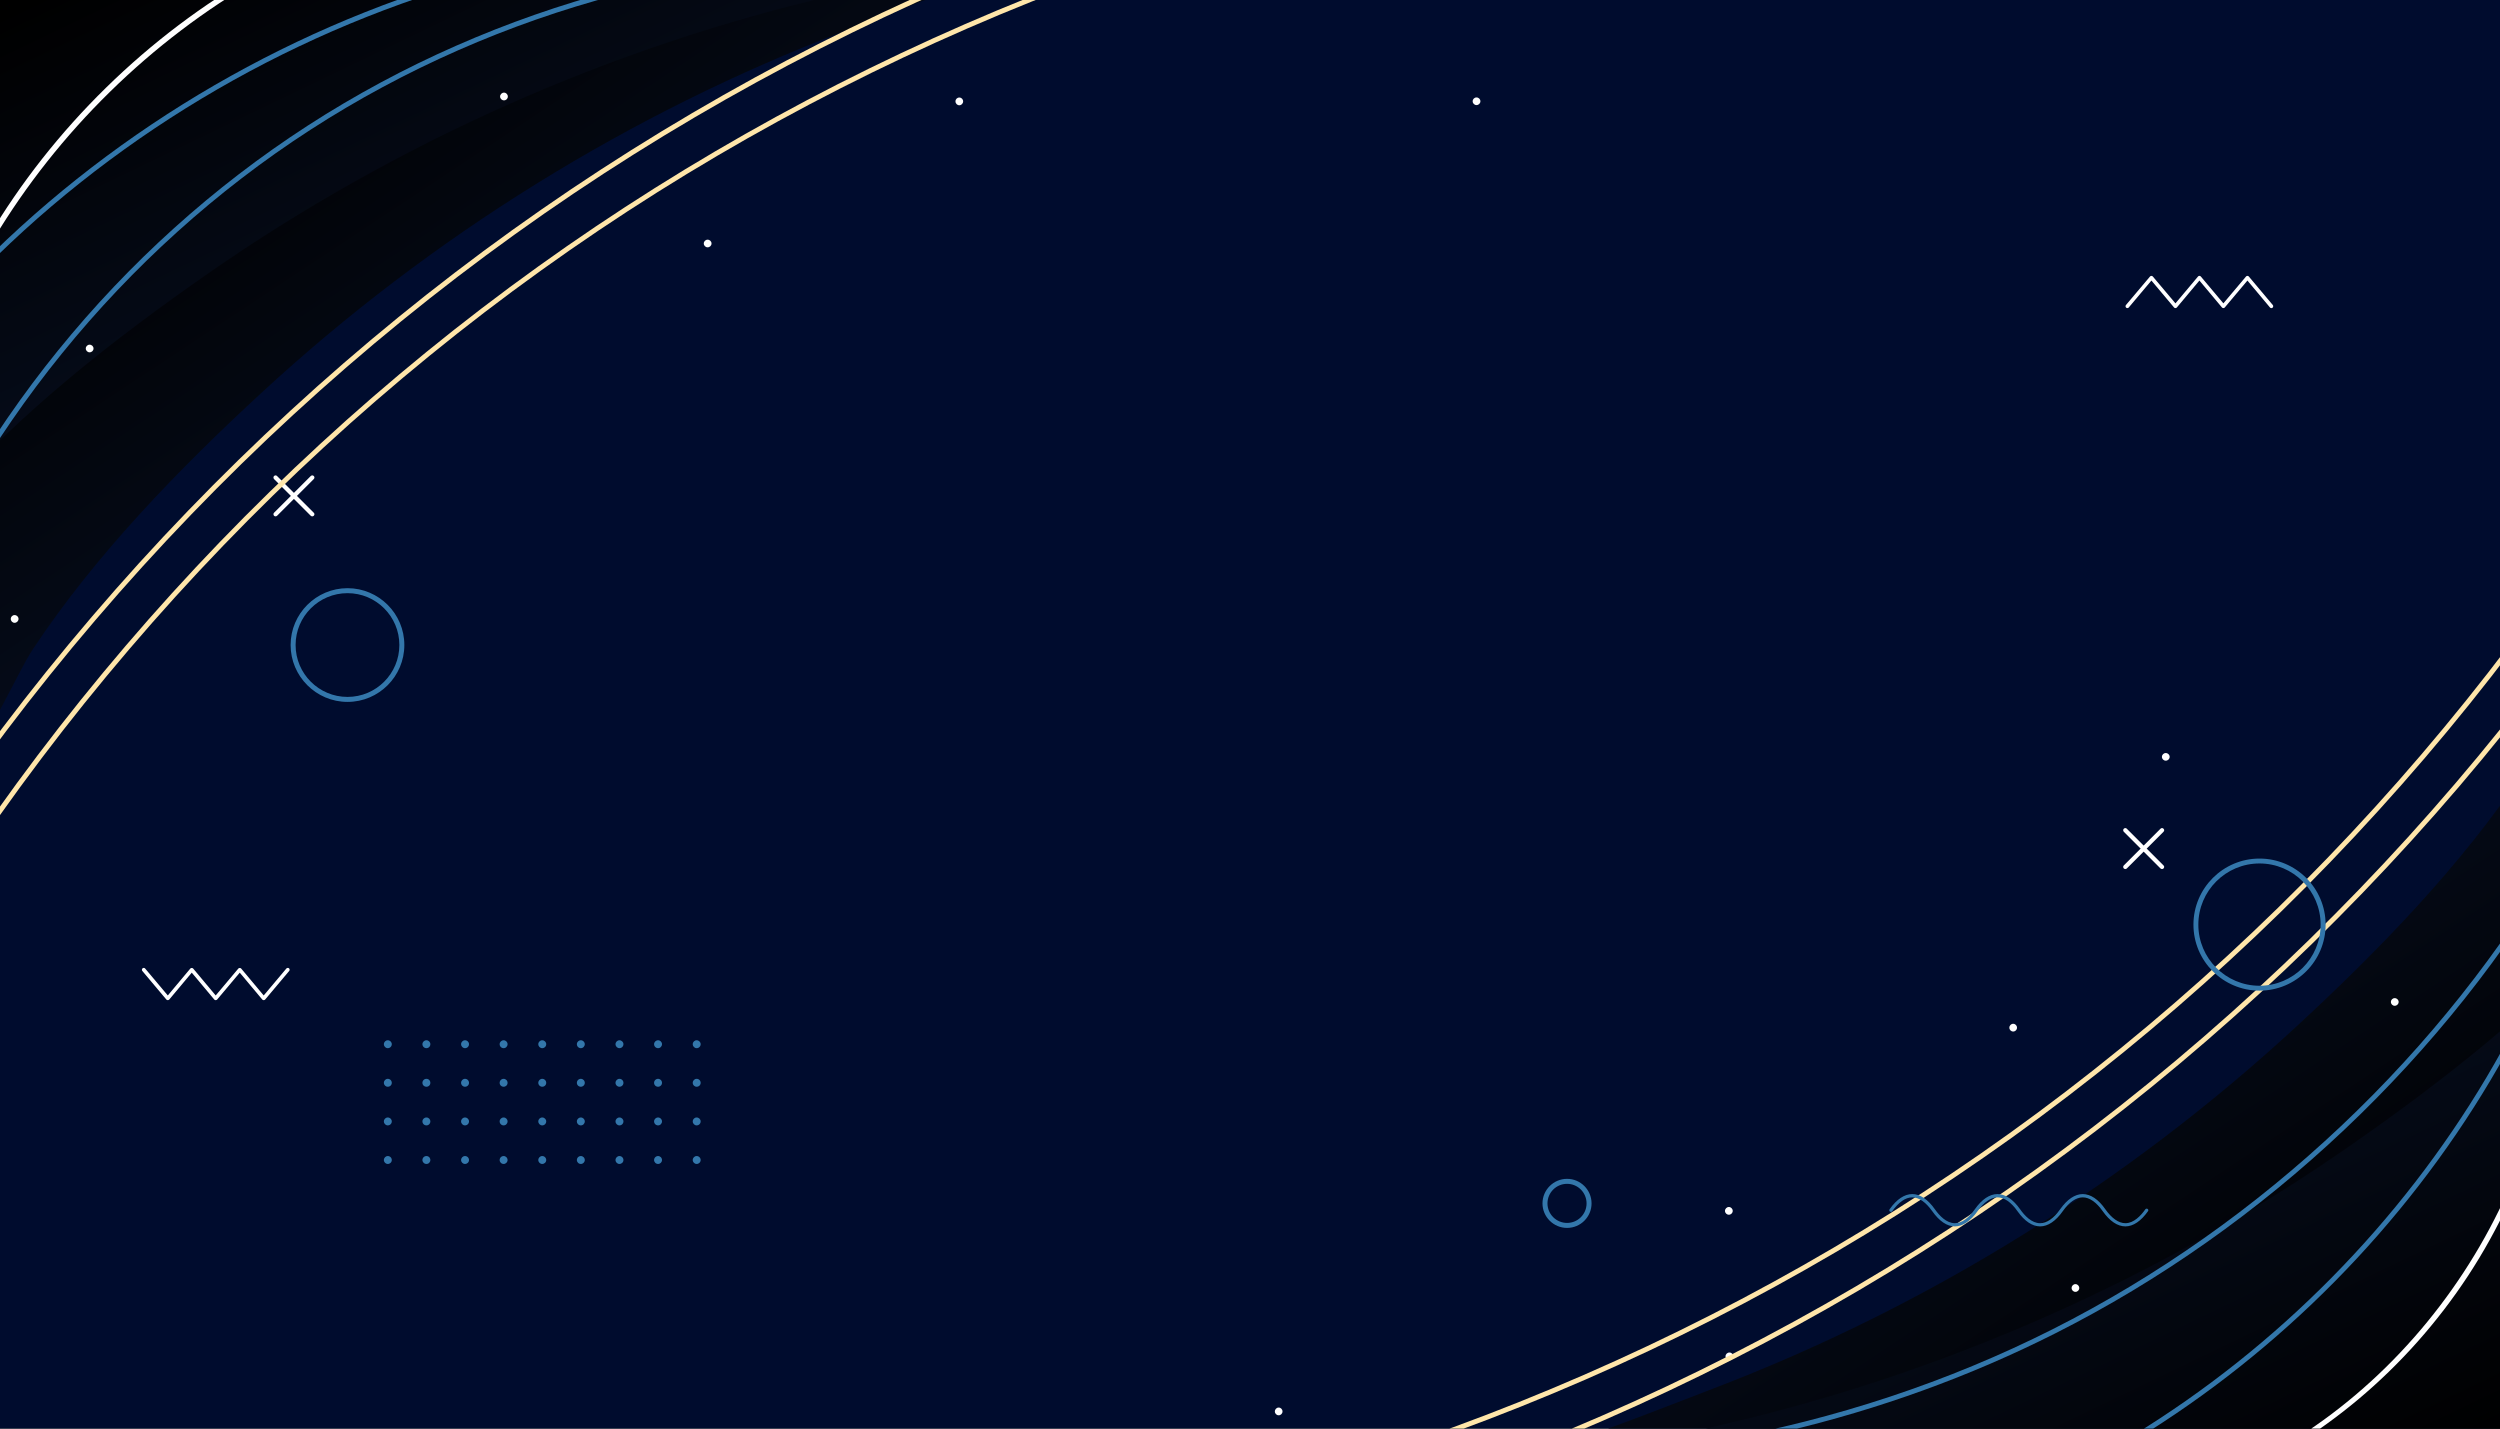 <svg version="1.2" xmlns="http://www.w3.org/2000/svg" viewBox="0 0 2807 1604" width="2807" height="1604">
	<rect x="0" y="0" width="2807" height="1604" fill="#333333" stroke="none"/>
	<title>fundo-calc-desconto</title>
	<defs>
		<linearGradient id="g1" x1="454.2" y1="1293.9" x2="-169.1" y2="353.3" gradientUnits="userSpaceOnUse">
			<stop offset="0" stop-color="#0c1a3b"/>
			<stop offset="1" stop-color="#000000"/>
		</linearGradient>
		<linearGradient id="g2" x1="330.2" y1="1023" x2="-125" y2="76.1" gradientUnits="userSpaceOnUse">
			<stop offset="0" stop-color="#0c1a3b"/>
			<stop offset="1" stop-color="#000000"/>
		</linearGradient>
		<linearGradient id="g3" x1="2417.3" y1="300.1" x2="3040.6" y2="1240.7" gradientUnits="userSpaceOnUse">
			<stop offset="0" stop-color="#0c1a3b"/>
			<stop offset="1" stop-color="#000000"/>
		</linearGradient>
		<linearGradient id="g4" x1="2541.3" y1="571" x2="2996.5" y2="1517.9" gradientUnits="userSpaceOnUse">
			<stop offset="0" stop-color="#0c1a3b"/>
			<stop offset="1" stop-color="#000000"/>
		</linearGradient>
	</defs>
	<style>
		.s0 { fill: #000c2e } 
		.s1 { mix-blend-mode: screen;fill: url(#g1) } 
		.s2 { mix-blend-mode: screen;fill: url(#g2) } 
		.s3 { mix-blend-mode: screen;fill: url(#g3) } 
		.s4 { mix-blend-mode: screen;fill: url(#g4) } 
		.s5 { fill: #ffffff } 
		.s6 { fill: #3377ab } 
		.s7 { fill: #ffe6aa } 
	</style>
	<g id="_Artboards_">
	</g>
	<g id="Layer 1">
		<g id="&lt;Group&gt;">
			<path id="&lt;Path&gt;" class="s0" d="m-48.9-27.9h2904v1659.4h-2904z"/>
			<g id="&lt;Clip Group&gt;">
				<g id="&lt;Group&gt;">
					<path id="&lt;Path&gt;" class="s1" d="m1362.6-73.8q-590.7-29-1181.4-58c-70.2-3.4-144.9-5.9-205.7 29.5-73.7 42.7-108.1 129.6-130.2 211.9-56.8 211.4-66.2 435.5-27.1 651 5.1 28.5 11.5 57.6 27.4 81.8 89.7 135.5 156.3-60.8 191.6-113.9 70.4-106.1 163.9-202.2 257.2-288.2 189.6-174.9 412.8-313.4 653.8-405.5 119-45.5 284.9-114.9 414.4-108.6z"/>
					<path id="&lt;Path&gt;" class="s2" d="m1362.6-56.4q-581.2-109.5-1162.4-219c-69.1-13-142.8-25.6-207.9 1.1-78.7 32.2-124.8 113.7-157.9 192.1-85.2 201.7-125.1 422.4-115.9 641.2 1.3 28.9 3.5 58.7 16.1 84.8 70.3 146.4 163-38.9 205.3-86.7 84.3-95.4 190-177.9 294.1-250.3 211.8-147.3 451.9-254 703.2-312.3 124.1-28.8 298-74.9 425.4-50.9z"/>
				</g>
				<g id="&lt;Group&gt;">
					<path id="&lt;Path&gt;" class="s3" d="m1508.9 1667.8q590.7 29 1181.4 58c70.2 3.4 145 5.8 205.8-29.5 73.6-42.7 108-129.7 130.1-211.9 56.8-211.4 66.2-435.5 27.1-651-5.1-28.5-11.4-57.6-27.4-81.8-89.7-135.5-156.3 60.8-191.6 113.9-70.4 106.1-163.9 202.2-257.1 288.2-189.7 174.9-412.9 313.4-653.9 405.5-119 45.5-284.9 114.9-414.4 108.6z"/>
					<path id="&lt;Path&gt;" class="s4" d="m1508.9 1650.4q581.2 109.5 1162.4 219c69.1 13 142.8 25.6 207.9-1.1 78.8-32.3 124.8-113.7 157.9-192.1 85.2-201.7 125.1-422.4 115.9-641.2-1.2-28.9-3.5-58.7-16-84.8-70.3-146.4-163.1 38.9-205.4 86.7-84.2 95.4-190 177.9-294.1 250.3-211.8 147.3-451.8 254-703.2 312.3-124.1 28.8-298 74.9-425.4 50.9z"/>
				</g>
				<g id="&lt;Group&gt;">
					<g id="&lt;Group&gt;">
						<g id="&lt;Group&gt;">
							<path id="&lt;Path&gt;" class="s5" d="m296.1 1123c-0.6 0-1.2-0.3-1.6-0.7l-25.3-30.2-25.4 30.2c-0.4 0.4-1 0.7-1.6 0.7-0.6 0-1.2-0.3-1.6-0.7l-25.3-30.2-25.3 30.2c-0.8 0.9-2.4 0.9-3.2 0l-27-32.1c-0.7-0.9-0.6-2.2 0.3-3 0.9-0.7 2.2-0.6 2.9 0.3l25.4 30.2 25.3-30.2c0.8-0.9 2.4-0.9 3.2 0l25.3 30.2 25.4-30.2c0.8-0.9 2.4-0.9 3.2 0l25.3 30.2 25.4-30.2c0.8-0.9 2.1-1 3-0.3 0.8 0.8 1 2.1 0.2 3l-27 32.1c-0.4 0.4-0.9 0.7-1.6 0.7z"/>
						</g>
					</g>
				</g>
				<g id="&lt;Group&gt;">
					<g id="&lt;Group&gt;">
						<g id="&lt;Group&gt;">
							<path id="&lt;Path&gt;" class="s5" d="m2550.3 346c-0.6 0-1.2-0.3-1.6-0.8l-25.3-30.2-25.4 30.2c-0.8 1-2.4 1-3.2 0l-25.3-30.2-25.3 30.2c-0.8 1-2.5 1-3.2 0l-25.4-30.2-25.4 30.2c-0.7 0.9-2 1-2.9 0.3-0.9-0.8-1-2.1-0.3-3l27-32c0.8-1 2.4-1 3.2 0l25.4 30.1 25.3-30.1c0.4-0.5 1-0.8 1.6-0.8 0.6 0 1.2 0.3 1.6 0.8l25.3 30.1 25.4-30.1c0.8-1 2.4-1 3.2 0l26.9 32c0.7 0.9 0.6 2.2-0.3 3-0.4 0.3-0.8 0.5-1.3 0.5z"/>
						</g>
					</g>
				</g>
				<g id="&lt;Group&gt;">
					<path id="&lt;Path&gt;" class="s6" d="m-118.4 721.8l-5.2-2c90.3-236 257-441.6 469.2-578.8 212.2-137.2 468-204.9 720.4-190.4l-0.3 5.6c-251.1-14.4-505.8 52.9-717.1 189.5-211.2 136.5-377.1 341.2-467 576.1z"/>
				</g>
				<g id="&lt;Group&gt;">
					<path id="&lt;Path&gt;" class="s6" d="m1683.1 1644.8c-50.4 0-100.7-2.8-150.5-8.4l0.6-5.5c262.1 29.4 536.1-19.7 771.6-138.5 235.5-118.8 437.9-310 569.9-538.3l4.8 2.8c-132.6 229.2-335.8 421.2-572.2 540.4-191.6 96.7-408.7 147.5-624.2 147.5z"/>
				</g>
				<g id="&lt;Group&gt;">
					<path id="&lt;Path&gt;" class="s6" d="m-205.8 548.5l-4.9-2.8c219-386.7 664.4-635.1 1108.5-618l-0.2 5.6c-441.8-17-885.5 230.2-1103.4 615.2z"/>
				</g>
				<g id="&lt;Group&gt;">
					<path id="&lt;Path&gt;" class="s6" d="m2137.8 1732.8l-1.6-5.3c363.4-108 664.9-413.4 768.1-778.2l5.4 1.5c-103.8 366.6-406.7 673.5-771.9 782z"/>
				</g>
				<g id="&lt;Group&gt;">
					<path id="&lt;Path&gt;" class="s5" d="m-89.1 459.6l-5.4-1.4c36.2-133.9 110-258.3 213.5-359.7 103.5-101.4 229.3-172.7 363.8-206.2l1.4 5.4c-270.2 67.3-500.6 293.1-573.3 561.9z"/>
				</g>
				<g id="&lt;Group&gt;">
					<path id="&lt;Path&gt;" class="s5" d="m2492.9 1665.3l-2.1-5.1c224.7-91.4 383.4-333.7 377.5-576.2l5.6-0.1c2.9 119.1-33.5 242.8-102.6 348.3-69.1 105.4-168 188.2-278.4 233.1z"/>
				</g>
				<g id="&lt;Group&gt;">
					<g id="&lt;Group&gt;">
						<g id="&lt;Group&gt;">
							<path id="&lt;Path&gt;" class="s5" d="m20.8 694.9c0 2.4-2 4.4-4.4 4.4-2.4 0-4.3-2-4.3-4.4 0-2.4 1.9-4.3 4.3-4.3 2.4 0 4.4 1.9 4.4 4.3z"/>
						</g>
					</g>
					<g id="&lt;Group&gt;">
						<g id="&lt;Group&gt;">
							<path id="&lt;Path&gt;" class="s5" d="m105 391.3c0 2.4-2 4.3-4.4 4.3-2.3 0-4.3-1.9-4.3-4.3 0-2.4 2-4.3 4.3-4.3 2.4 0 4.4 1.9 4.4 4.3z"/>
						</g>
					</g>
					<g id="&lt;Group&gt;">
						<g id="&lt;Group&gt;">
							<path id="&lt;Path&gt;" class="s5" d="m570.2 108.4c0 2.4-1.9 4.3-4.3 4.3-2.4 0-4.4-1.9-4.4-4.3 0-2.4 2-4.4 4.4-4.4 2.4 0 4.3 2 4.3 4.4z"/>
						</g>
					</g>
					<g id="&lt;Group&gt;">
						<g id="&lt;Group&gt;">
							<path id="&lt;Path&gt;" class="s5" d="m798.9 273.4c0 2.4-2 4.3-4.4 4.3-2.3 0-4.3-1.9-4.3-4.3 0-2.4 2-4.3 4.3-4.3 2.4 0 4.4 1.9 4.4 4.3z"/>
						</g>
					</g>
					<g id="&lt;Group&gt;">
						<g id="&lt;Group&gt;">
							<path id="&lt;Path&gt;" class="s5" d="m1081.4 113.8c0 2.4-1.9 4.4-4.3 4.4-2.4 0-4.3-2-4.3-4.4 0-2.4 1.9-4.3 4.3-4.3 2.4 0 4.3 1.9 4.3 4.3z"/>
						</g>
					</g>
					<g id="&lt;Group&gt;">
						<g id="&lt;Group&gt;">
							<path id="&lt;Path&gt;" class="s5" d="m1324.9-10.9c0 2.4-2 4.3-4.3 4.3-2.4 0-4.4-1.9-4.4-4.3 0-2.4 2-4.3 4.4-4.3 2.3 0 4.3 1.9 4.3 4.3z"/>
						</g>
					</g>
					<g id="&lt;Group&gt;">
						<g id="&lt;Group&gt;">
							<path id="&lt;Path&gt;" class="s5" d="m1662.2 113.7c0 2.4-2 4.3-4.4 4.3-2.3 0-4.3-1.9-4.3-4.3 0-2.4 2-4.3 4.3-4.3 2.4 0 4.4 1.9 4.4 4.3z"/>
						</g>
					</g>
					<g id="&lt;Group&gt;">
						<g id="&lt;Group&gt;">
							<path id="&lt;Path&gt;" class="s5" d="m1440 1584.8c0 2.3-1.9 4.3-4.3 4.3-2.4 0-4.3-2-4.3-4.3 0-2.4 1.9-4.4 4.3-4.4 2.4 0 4.3 2 4.3 4.4z"/>
						</g>
					</g>
					<g id="&lt;Group&gt;">
						<g id="&lt;Group&gt;">
							<path id="&lt;Path&gt;" class="s5" d="m1945.5 1359.6c0 2.4-2 4.3-4.3 4.3-2.4 0-4.4-1.9-4.4-4.3 0-2.4 2-4.4 4.4-4.4 2.3 0 4.3 2 4.3 4.4z"/>
						</g>
					</g>
					<g id="&lt;Group&gt;">
						<g id="&lt;Group&gt;">
							<path id="&lt;Path&gt;" class="s5" d="m1946.1 1522.9c0 2.4-1.9 4.3-4.3 4.3-2.4 0-4.4-1.9-4.4-4.3 0-2.4 2-4.3 4.4-4.3 2.4 0 4.3 1.9 4.3 4.3z"/>
						</g>
					</g>
					<g id="&lt;Group&gt;">
						<g id="&lt;Group&gt;">
							<path id="&lt;Path&gt;" class="s5" d="m2334.6 1446.2c0 2.4-1.9 4.3-4.3 4.3-2.4 0-4.3-1.9-4.3-4.3 0-2.4 1.9-4.4 4.3-4.4 2.4 0 4.3 2 4.3 4.4z"/>
						</g>
					</g>
					<g id="&lt;Group&gt;">
						<g id="&lt;Group&gt;">
							<path id="&lt;Path&gt;" class="s5" d="m2264.7 1153.9c0 2.4-1.9 4.3-4.3 4.3-2.4 0-4.3-1.9-4.3-4.3 0-2.4 1.9-4.4 4.3-4.4 2.4 0 4.3 2 4.3 4.4z"/>
						</g>
					</g>
					<g id="&lt;Group&gt;">
						<g id="&lt;Group&gt;">
							<path id="&lt;Path&gt;" class="s5" d="m2436.1 849.8c0 2.4-2 4.3-4.4 4.3-2.3 0-4.3-1.9-4.3-4.3 0-2.4 2-4.3 4.3-4.3 2.4 0 4.4 1.9 4.4 4.3z"/>
						</g>
					</g>
					<g id="&lt;Group&gt;">
						<g id="&lt;Group&gt;">
							<path id="&lt;Path&gt;" class="s5" d="m2693.2 1125c0 2.4-2 4.3-4.4 4.3-2.4 0-4.3-1.9-4.3-4.3 0-2.4 1.9-4.3 4.3-4.3 2.4 0 4.4 1.9 4.4 4.3z"/>
						</g>
					</g>
					<g id="&lt;Group&gt;">
						<g id="&lt;Group&gt;">
							<path id="&lt;Path&gt;" class="s5" d="m2855.5 837.4c0 2.4-1.9 4.3-4.3 4.3-2.4 0-4.3-1.9-4.3-4.3 0-2.4 1.9-4.3 4.3-4.3 2.4 0 4.3 1.9 4.3 4.3z"/>
						</g>
					</g>
				</g>
				<g id="&lt;Group&gt;">
					<g id="&lt;Group&gt;">
						<g id="&lt;Group&gt;">
							<g id="&lt;Group&gt;">
								<path id="&lt;Path&gt;" class="s5" d="m350.6 579.8c-0.6 0-1.2-0.3-1.7-0.7l-41.2-41.2c-0.9-1-0.9-2.5 0-3.4 1-1 2.5-1 3.4 0l41.2 41.2c1 0.9 1 2.4 0 3.4-0.5 0.4-1.1 0.7-1.7 0.7z"/>
							</g>
							<g id="&lt;Group&gt;">
								<path id="&lt;Path&gt;" class="s5" d="m309.4 579.8c-0.6 0-1.2-0.3-1.7-0.7-0.9-1-0.9-2.5 0-3.4l41.2-41.2c1-1 2.5-1 3.4 0 1 0.9 1 2.4 0 3.4l-41.2 41.2c-0.5 0.4-1.1 0.7-1.7 0.7z"/>
							</g>
						</g>
					</g>
					<g id="&lt;Group&gt;">
						<g id="&lt;Group&gt;">
							<g id="&lt;Group&gt;">
								<path id="&lt;Path&gt;" class="s5" d="m2427.5 975.8c-0.6 0-1.2-0.3-1.7-0.7l-41.2-41.2c-0.9-1-0.9-2.5 0-3.4 1-1 2.5-1 3.4 0l41.2 41.2c1 0.9 1 2.4 0 3.4-0.4 0.4-1 0.7-1.7 0.7z"/>
							</g>
							<g id="&lt;Group&gt;">
								<path id="&lt;Path&gt;" class="s5" d="m2386.3 975.8c-0.6 0-1.2-0.3-1.7-0.7-0.9-1-0.9-2.5 0-3.4l41.2-41.2c1-1 2.5-1 3.4 0 1 0.9 1 2.4 0 3.4l-41.2 41.2c-0.4 0.4-1.1 0.7-1.7 0.7z"/>
							</g>
						</g>
					</g>
				</g>
				<g id="&lt;Group&gt;" style="mix-blend-mode: overlay">
					<g id="&lt;Group&gt;">
					</g>
					<g id="Offset Group 13 ">
						<g id="&lt;Group&gt;">
							<path id="&lt;Path&gt;" class="s7" d="m-202.6 1251.9l-5-2.5c189.1-376.2 469.8-704.8 811.9-950.2 342-245.5 743.2-406.3 1160.1-464.9l0.7 5.5c-416 58.5-816.3 218.9-1157.6 463.9-341.3 244.9-621.4 572.8-810.1 948.2z"/>
						</g>
						<g id="&lt;Group&gt;">
							<path id="&lt;Path&gt;" class="s7" d="m-247.4 1229.4l-4.9-2.5c192.7-383.4 478.8-718.3 827.4-968.5 348.6-250.1 757.4-414 1182.3-473.8l0.8 5.5c-424 59.7-832 223.2-1179.9 472.9-347.9 249.6-633.4 583.8-825.7 966.4z"/>
						</g>
						<g id="&lt;Group&gt;">
						</g>
						<g id="&lt;Group&gt;">
						</g>
					</g>
				</g>
				<g id="&lt;Group&gt;" style="mix-blend-mode: overlay">
					<g id="&lt;Group&gt;">
					</g>
					<g id="Offset Group 12 ">
						<g id="&lt;Group&gt;">
							<path id="&lt;Path&gt;" class="s7" d="m3066.5 324.2l4.9 2.5c-189 376.1-469.8 704.7-811.8 950.2-342.1 245.4-743.2 406.2-1160.1 464.9l-0.8-5.5c416-58.6 816.3-219 1157.6-463.9 341.4-245 621.5-572.9 810.2-948.2z"/>
						</g>
						<g id="&lt;Group&gt;">
							<path id="&lt;Path&gt;" class="s7" d="m3111.2 346.7l5 2.5c-192.7 383.4-478.8 718.2-827.4 968.4-348.6 250.2-757.4 414-1182.3 473.8l-0.8-5.5c424-59.7 832-223.2 1179.9-472.8 347.8-249.7 633.3-583.8 825.6-966.4z"/>
						</g>
						<g id="&lt;Group&gt;">
						</g>
						<g id="&lt;Group&gt;">
						</g>
					</g>
				</g>
			</g>
			<g id="&lt;Group&gt;">
				<path id="&lt;Path&gt;" class="s6" d="m435.4 1176.9c-2.4 0-4.4-2-4.4-4.5 0-2.4 2-4.4 4.4-4.4 2.5 0 4.5 2 4.5 4.4 0 2.5-2 4.5-4.5 4.5z"/>
				<path id="&lt;Path&gt;" class="s6" d="m478.8 1176.9c-2.5 0-4.5-2-4.5-4.5 0-2.4 2-4.4 4.5-4.4 2.5 0 4.4 2 4.4 4.4 0 2.5-1.9 4.5-4.4 4.5z"/>
				<path id="&lt;Path&gt;" class="s6" d="m522.1 1176.9c-2.4 0-4.4-2-4.4-4.5 0-2.4 2-4.4 4.4-4.4 2.5 0 4.5 2 4.5 4.4 0 2.5-2 4.5-4.5 4.5z"/>
				<path id="&lt;Path&gt;" class="s6" d="m565.5 1176.9c-2.5 0-4.5-2-4.5-4.5 0-2.4 2-4.4 4.5-4.4 2.4 0 4.4 2 4.4 4.4 0 2.5-2 4.5-4.4 4.5z"/>
				<path id="&lt;Path&gt;" class="s6" d="m608.8 1176.9c-2.4 0-4.4-2-4.4-4.5 0-2.4 2-4.4 4.4-4.4 2.5 0 4.5 2 4.5 4.4 0 2.5-2 4.5-4.5 4.5z"/>
				<path id="&lt;Path&gt;" class="s6" d="m652.2 1176.9c-2.5 0-4.5-2-4.5-4.5 0-2.4 2-4.4 4.5-4.4 2.4 0 4.4 2 4.4 4.4 0 2.5-2 4.5-4.4 4.5z"/>
				<path id="&lt;Path&gt;" class="s6" d="m695.5 1176.9c-2.4 0-4.4-2-4.4-4.5 0-2.4 2-4.4 4.4-4.4 2.5 0 4.5 2 4.5 4.4 0 2.5-2 4.5-4.5 4.5z"/>
				<path id="&lt;Path&gt;" class="s6" d="m738.9 1176.9c-2.5 0-4.5-2-4.5-4.5 0-2.4 2-4.4 4.5-4.4 2.4 0 4.4 2 4.4 4.4 0 2.5-2 4.5-4.4 4.5z"/>
				<path id="&lt;Path&gt;" class="s6" d="m782.2 1176.9c-2.4 0-4.4-2-4.4-4.5 0-2.4 2-4.4 4.4-4.4 2.5 0 4.5 2 4.5 4.4 0 2.5-2 4.5-4.5 4.5z"/>
				<path id="&lt;Path&gt;" class="s6" d="m435.4 1220.2c-2.4 0-4.4-1.9-4.4-4.4 0-2.5 2-4.5 4.4-4.5 2.5 0 4.5 2 4.5 4.5 0 2.5-2 4.4-4.5 4.4z"/>
				<path id="&lt;Path&gt;" class="s6" d="m478.8 1220.2c-2.5 0-4.5-1.9-4.5-4.4 0-2.5 2-4.5 4.5-4.5 2.5 0 4.4 2 4.4 4.5 0 2.5-1.9 4.4-4.4 4.4z"/>
				<path id="&lt;Path&gt;" class="s6" d="m522.1 1220.2c-2.4 0-4.4-1.9-4.4-4.4 0-2.5 2-4.5 4.4-4.5 2.5 0 4.5 2 4.5 4.5 0 2.5-2 4.4-4.5 4.4z"/>
				<path id="&lt;Path&gt;" class="s6" d="m565.5 1220.2c-2.5 0-4.5-1.9-4.5-4.4 0-2.5 2-4.5 4.5-4.5 2.4 0 4.4 2 4.4 4.5 0 2.5-2 4.4-4.4 4.4z"/>
				<path id="&lt;Path&gt;" class="s6" d="m608.8 1220.2c-2.4 0-4.4-1.9-4.4-4.4 0-2.5 2-4.5 4.4-4.5 2.5 0 4.5 2 4.5 4.5 0 2.5-2 4.4-4.5 4.4z"/>
				<path id="&lt;Path&gt;" class="s6" d="m652.2 1220.2c-2.5 0-4.5-1.9-4.5-4.4 0-2.5 2-4.5 4.5-4.5 2.4 0 4.4 2 4.4 4.5 0 2.5-2 4.4-4.4 4.4z"/>
				<path id="&lt;Path&gt;" class="s6" d="m695.5 1220.2c-2.4 0-4.4-1.9-4.4-4.4 0-2.5 2-4.5 4.4-4.5 2.5 0 4.5 2 4.5 4.5 0 2.5-2 4.4-4.5 4.4z"/>
				<path id="&lt;Path&gt;" class="s6" d="m738.9 1220.2c-2.5 0-4.5-1.9-4.5-4.4 0-2.5 2-4.5 4.5-4.5 2.4 0 4.4 2 4.4 4.5 0 2.5-2 4.4-4.4 4.4z"/>
				<path id="&lt;Path&gt;" class="s6" d="m782.2 1220.2c-2.4 0-4.4-1.9-4.4-4.4 0-2.5 2-4.5 4.4-4.5 2.5 0 4.5 2 4.5 4.5 0 2.5-2 4.4-4.5 4.4z"/>
				<path id="&lt;Path&gt;" class="s6" d="m435.4 1263.6c-2.4 0-4.4-2-4.4-4.5 0-2.4 2-4.4 4.4-4.4 2.5 0 4.5 2 4.5 4.4 0 2.5-2 4.5-4.5 4.5z"/>
				<path id="&lt;Path&gt;" class="s6" d="m478.8 1263.6c-2.5 0-4.5-2-4.5-4.5 0-2.4 2-4.4 4.5-4.4 2.5 0 4.4 2 4.4 4.4 0 2.5-1.9 4.5-4.4 4.5z"/>
				<path id="&lt;Path&gt;" class="s6" d="m522.1 1263.6c-2.4 0-4.4-2-4.4-4.5 0-2.4 2-4.4 4.4-4.4 2.5 0 4.5 2 4.5 4.4 0 2.5-2 4.5-4.5 4.5z"/>
				<path id="&lt;Path&gt;" class="s6" d="m565.5 1263.6c-2.5 0-4.5-2-4.5-4.5 0-2.4 2-4.4 4.5-4.4 2.4 0 4.4 2 4.4 4.4 0 2.5-2 4.5-4.4 4.5z"/>
				<path id="&lt;Path&gt;" class="s6" d="m608.8 1263.6c-2.4 0-4.4-2-4.4-4.5 0-2.4 2-4.4 4.4-4.4 2.5 0 4.5 2 4.5 4.4 0 2.5-2 4.5-4.5 4.5z"/>
				<path id="&lt;Path&gt;" class="s6" d="m652.2 1263.6c-2.5 0-4.5-2-4.5-4.5 0-2.4 2-4.4 4.5-4.4 2.4 0 4.4 2 4.4 4.4 0 2.5-2 4.5-4.4 4.5z"/>
				<path id="&lt;Path&gt;" class="s6" d="m695.5 1263.6c-2.4 0-4.4-2-4.4-4.5 0-2.4 2-4.4 4.4-4.4 2.5 0 4.5 2 4.5 4.4 0 2.5-2 4.5-4.5 4.5z"/>
				<path id="&lt;Path&gt;" class="s6" d="m738.9 1263.6c-2.5 0-4.5-2-4.5-4.5 0-2.4 2-4.4 4.5-4.4 2.4 0 4.4 2 4.4 4.4 0 2.5-2 4.5-4.4 4.5z"/>
				<path id="&lt;Path&gt;" class="s6" d="m782.2 1263.6c-2.4 0-4.4-2-4.4-4.5 0-2.4 2-4.4 4.4-4.4 2.5 0 4.5 2 4.5 4.4 0 2.5-2 4.5-4.5 4.5z"/>
				<path id="&lt;Path&gt;" class="s6" d="m435.4 1306.9c-2.4 0-4.4-2-4.4-4.4 0-2.5 2-4.5 4.4-4.5 2.5 0 4.5 2 4.5 4.5 0 2.4-2 4.4-4.5 4.4z"/>
				<path id="&lt;Path&gt;" class="s6" d="m478.8 1306.9c-2.5 0-4.5-2-4.5-4.4 0-2.5 2-4.5 4.5-4.5 2.5 0 4.4 2 4.4 4.5 0 2.4-1.9 4.4-4.4 4.4z"/>
				<path id="&lt;Path&gt;" class="s6" d="m522.1 1306.9c-2.4 0-4.4-2-4.4-4.4 0-2.5 2-4.5 4.4-4.5 2.5 0 4.5 2 4.5 4.5 0 2.4-2 4.4-4.5 4.4z"/>
				<path id="&lt;Path&gt;" class="s6" d="m565.5 1306.9c-2.5 0-4.5-2-4.5-4.4 0-2.5 2-4.5 4.5-4.5 2.4 0 4.4 2 4.4 4.5 0 2.4-2 4.4-4.4 4.4z"/>
				<path id="&lt;Path&gt;" class="s6" d="m608.8 1306.9c-2.4 0-4.4-2-4.4-4.4 0-2.5 2-4.5 4.4-4.5 2.5 0 4.5 2 4.5 4.5 0 2.4-2 4.4-4.5 4.4z"/>
				<path id="&lt;Path&gt;" class="s6" d="m652.2 1306.9c-2.5 0-4.5-2-4.5-4.4 0-2.5 2-4.5 4.5-4.5 2.4 0 4.4 2 4.4 4.5 0 2.4-2 4.4-4.4 4.4z"/>
				<path id="&lt;Path&gt;" class="s6" d="m695.5 1306.9c-2.4 0-4.4-2-4.4-4.4 0-2.5 2-4.5 4.4-4.5 2.5 0 4.5 2 4.5 4.5 0 2.4-2 4.4-4.5 4.4z"/>
				<path id="&lt;Path&gt;" class="s6" d="m738.9 1306.9c-2.5 0-4.5-2-4.5-4.4 0-2.5 2-4.5 4.5-4.5 2.4 0 4.4 2 4.4 4.5 0 2.4-2 4.4-4.4 4.4z"/>
				<path id="&lt;Path&gt;" class="s6" d="m782.2 1306.9c-2.4 0-4.4-2-4.4-4.4 0-2.5 2-4.5 4.4-4.5 2.5 0 4.5 2 4.5 4.5 0 2.4-2 4.4-4.5 4.4z"/>
			</g>
			<g id="&lt;Group&gt;">
				<path id="&lt;Path&gt;" class="s6" d="m2386.4 1377c-8.8 0-17.6-5.9-25.5-17.1-7.1-10.1-14.9-15.5-22.4-15.5-7.5 0-15.3 5.4-22.4 15.5-7.9 11.2-16.7 17.1-25.5 17.1-8.7 0-17.5-5.9-25.4-17.1-7.1-10.1-14.9-15.5-22.4-15.5-7.5 0-15.3 5.4-22.4 15.5-7.9 11.2-16.7 17.1-25.5 17.1-8.8 0-17.5-5.9-25.4-17.1-7.2-10.1-14.9-15.5-22.4-15.5-7.6 0-15.3 5.4-22.5 15.5-0.6 0.9-1.7 1.1-2.5 0.5-0.9-0.6-1.1-1.7-0.5-2.6 7.9-11.2 16.7-17.1 25.5-17.1 8.7 0 17.5 5.9 25.4 17.1 5 7.1 12.9 15.6 22.4 15.6 7.5 0 15.3-5.4 22.4-15.6 7.9-11.2 16.7-17.1 25.5-17.1 8.7 0 17.5 5.9 25.4 17.1 5 7.1 12.9 15.6 22.4 15.6 7.6 0 15.3-5.4 22.5-15.6 7.9-11.2 16.7-17.1 25.4-17.1 8.8 0 17.6 5.9 25.4 17.1 7.2 10.2 15 15.6 22.5 15.6 9.5 0 17.4-8.5 22.4-15.6 0.6-0.8 1.7-1 2.6-0.4 0.8 0.6 1 1.7 0.4 2.5-7.9 11.2-16.7 17.1-25.4 17.1z"/>
			</g>
			<g id="&lt;Group&gt;">
				<path id="&lt;Compound Path&gt;" fill-rule="evenodd" class="s6" d="m2537 1112.3c-40.9 0-74.2-33.2-74.2-74.1 0-40.9 33.3-74.2 74.2-74.2 40.9 0 74.2 33.3 74.2 74.2 0 40.9-33.3 74.1-74.2 74.1zm0-142.8c-37.9 0-68.7 30.8-68.7 68.7 0 37.8 30.8 68.6 68.7 68.6 37.8 0 68.6-30.8 68.6-68.6 0-37.9-30.8-68.7-68.6-68.7z"/>
			</g>
			<g id="&lt;Group&gt;">
				<path id="&lt;Compound Path&gt;" fill-rule="evenodd" class="s6" d="m390.2 788.1c-35.2 0-63.9-28.7-63.9-63.9 0-35.1 28.7-63.8 63.9-63.8 35.2 0 63.8 28.7 63.8 63.8 0 35.2-28.6 63.9-63.8 63.9zm0-122.1c-32.2 0-58.3 26.1-58.3 58.2 0 32.2 26.1 58.3 58.3 58.3 32.1 0 58.2-26.1 58.2-58.3 0-32.1-26.1-58.2-58.2-58.2z"/>
			</g>
			<g id="&lt;Group&gt;">
			</g>
			<g id="&lt;Group&gt;">
				<path id="&lt;Compound Path&gt;" fill-rule="evenodd" class="s6" d="m1759.5 1378.7c-15.2 0-27.6-12.4-27.6-27.5 0-15.2 12.4-27.6 27.6-27.6 15.2 0 27.5 12.4 27.5 27.6 0 15.1-12.3 27.5-27.5 27.5zm0-49.5c-12.1 0-22 9.8-22 22 0 12.1 9.9 21.9 22 21.9 12.1 0 21.9-9.8 21.9-21.9 0-12.2-9.8-22-21.9-22z"/>
			</g>
		</g>
	</g>
</svg>